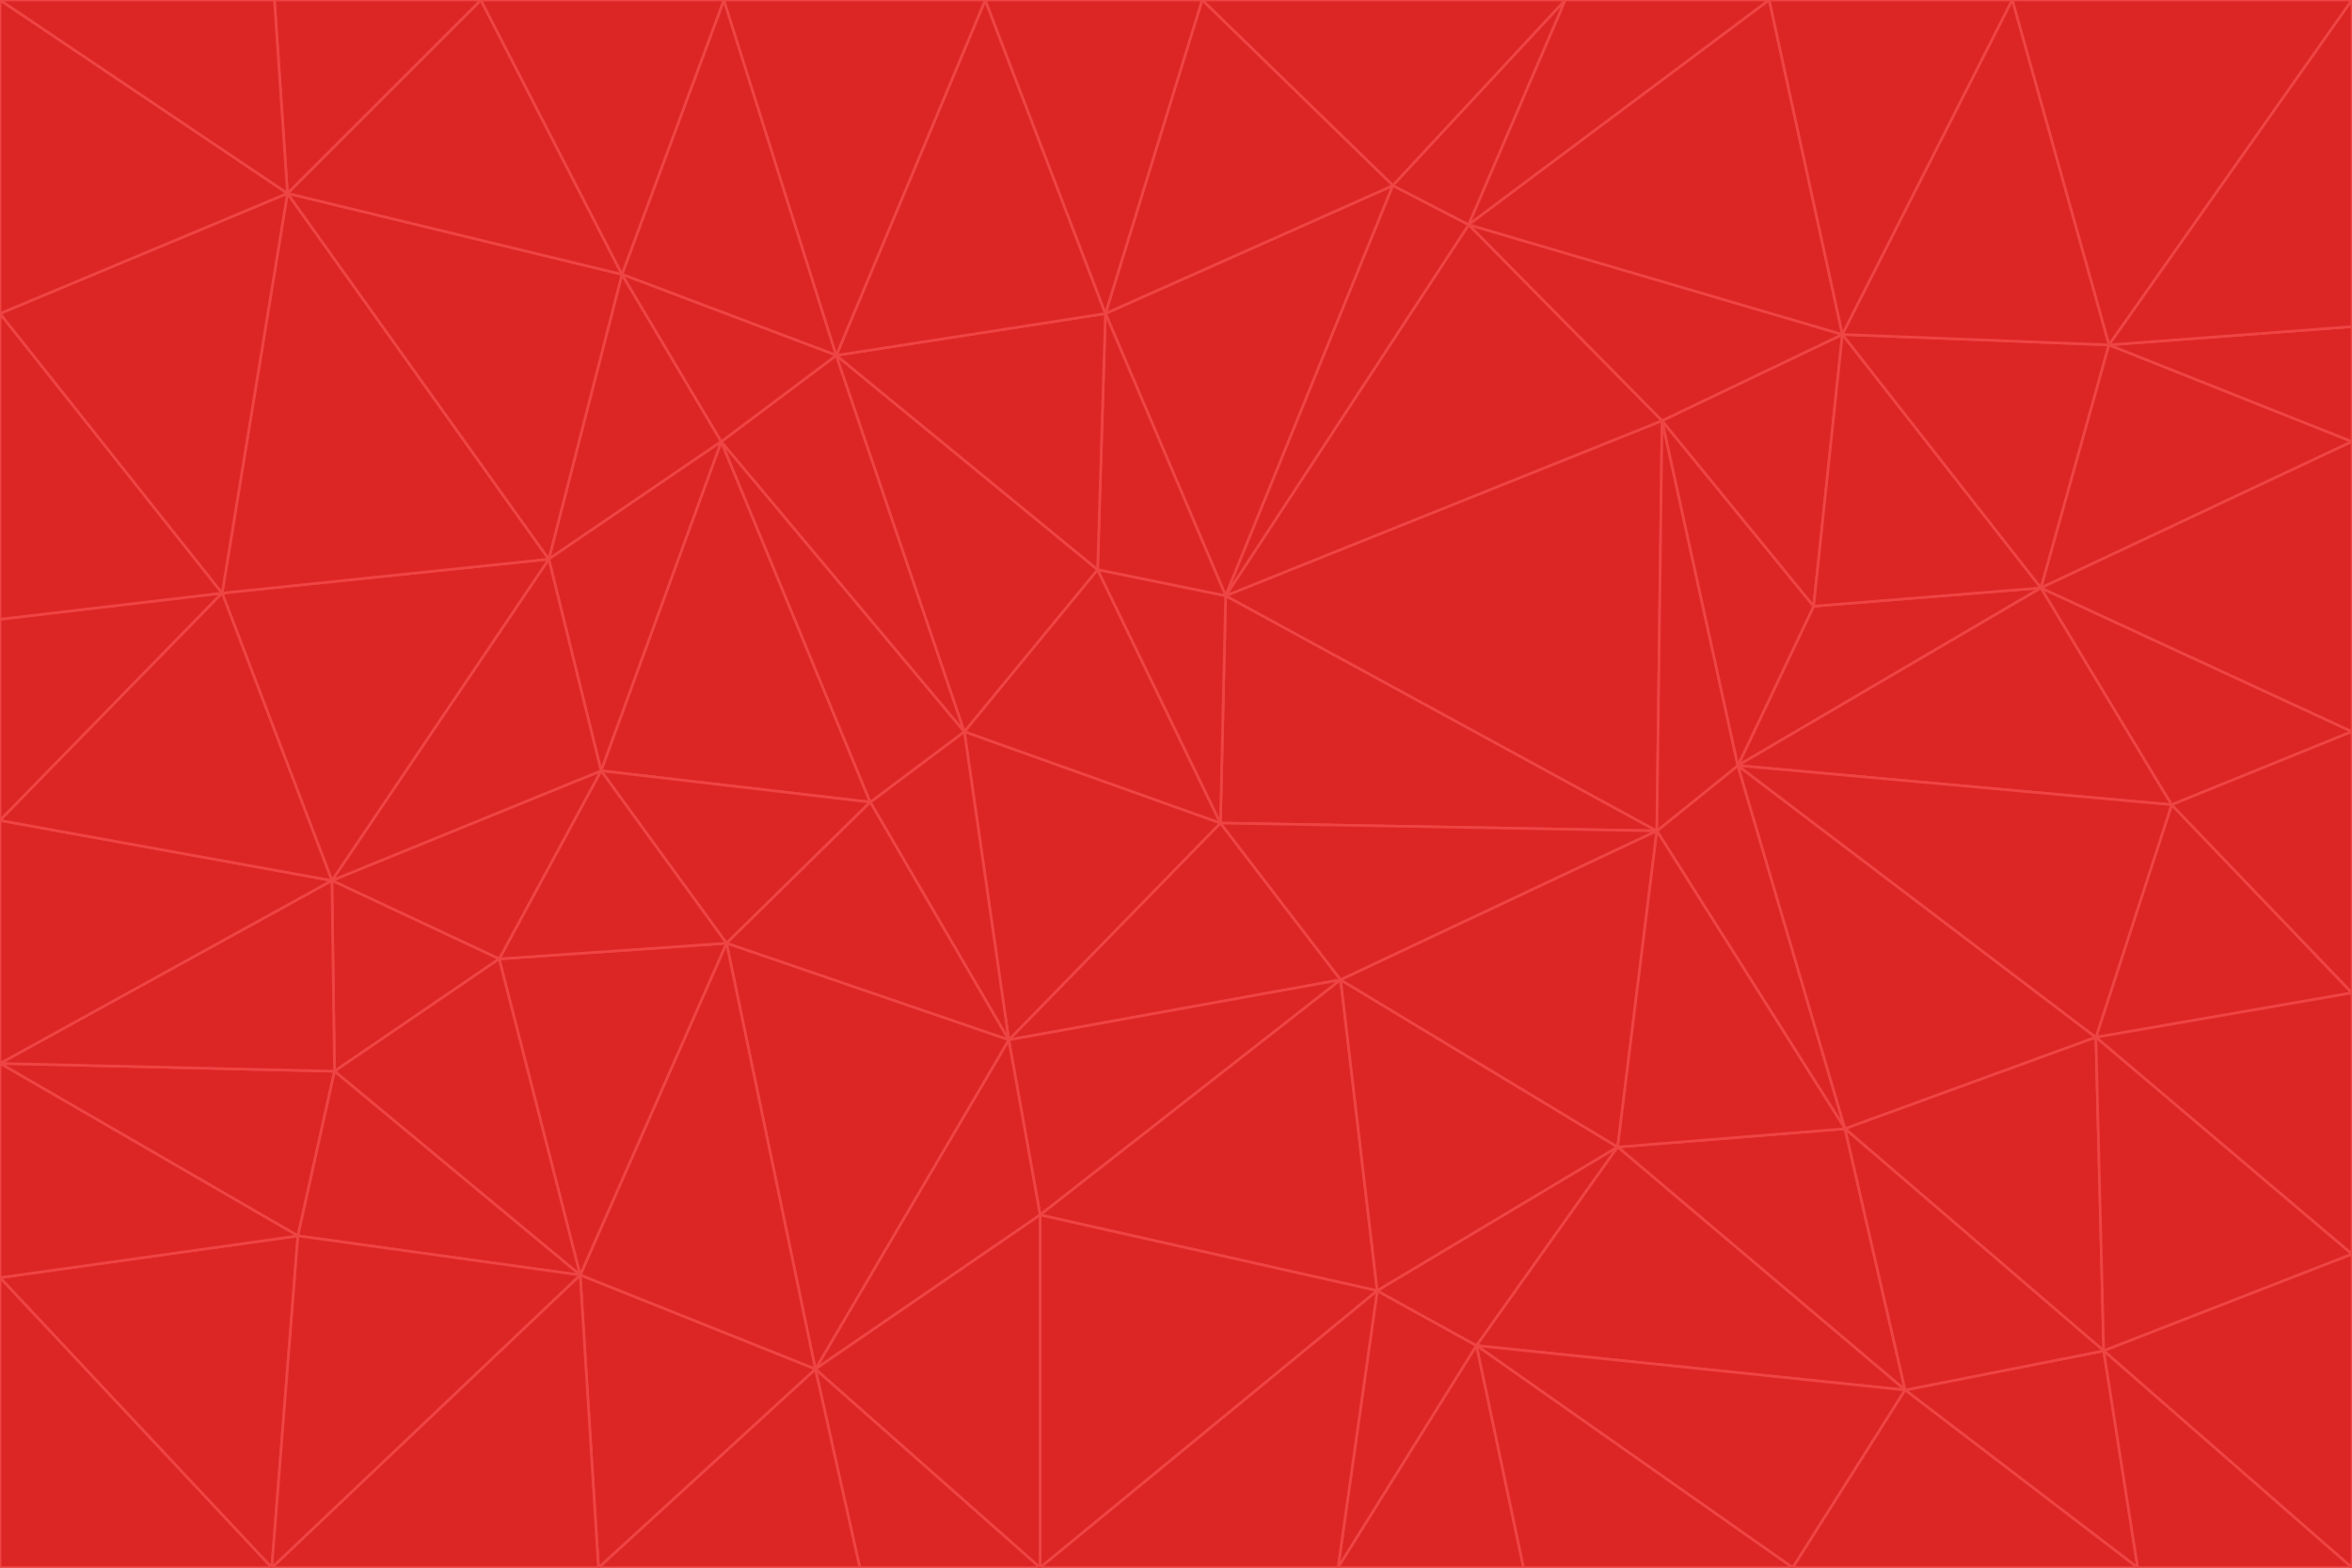 <svg id="visual" viewBox="0 0 900 600" width="900" height="600" xmlns="http://www.w3.org/2000/svg" xmlns:xlink="http://www.w3.org/1999/xlink" version="1.1"><g stroke-width="1" stroke-linejoin="bevel"><path d="M467 315L386 398L513 375Z" fill="#dc2626" stroke="#ef4444"></path><path d="M386 398L398 465L513 375Z" fill="#dc2626" stroke="#ef4444"></path><path d="M467 315L369 280L386 398Z" fill="#dc2626" stroke="#ef4444"></path><path d="M369 280L333 307L386 398Z" fill="#dc2626" stroke="#ef4444"></path><path d="M386 398L312 524L398 465Z" fill="#dc2626" stroke="#ef4444"></path><path d="M398 465L527 494L513 375Z" fill="#dc2626" stroke="#ef4444"></path><path d="M634 318L469 228L467 315Z" fill="#dc2626" stroke="#ef4444"></path><path d="M467 315L420 218L369 280Z" fill="#dc2626" stroke="#ef4444"></path><path d="M469 228L420 218L467 315Z" fill="#dc2626" stroke="#ef4444"></path><path d="M276 169L230 295L333 307Z" fill="#dc2626" stroke="#ef4444"></path><path d="M230 295L278 361L333 307Z" fill="#dc2626" stroke="#ef4444"></path><path d="M333 307L278 361L386 398Z" fill="#dc2626" stroke="#ef4444"></path><path d="M512 600L565 515L527 494Z" fill="#dc2626" stroke="#ef4444"></path><path d="M527 494L619 439L513 375Z" fill="#dc2626" stroke="#ef4444"></path><path d="M513 375L634 318L467 315Z" fill="#dc2626" stroke="#ef4444"></path><path d="M565 515L619 439L527 494Z" fill="#dc2626" stroke="#ef4444"></path><path d="M619 439L634 318L513 375Z" fill="#dc2626" stroke="#ef4444"></path><path d="M278 361L312 524L386 398Z" fill="#dc2626" stroke="#ef4444"></path><path d="M398 465L398 600L527 494Z" fill="#dc2626" stroke="#ef4444"></path><path d="M312 524L398 600L398 465Z" fill="#dc2626" stroke="#ef4444"></path><path d="M398 600L512 600L527 494Z" fill="#dc2626" stroke="#ef4444"></path><path d="M729 532L706 432L619 439Z" fill="#dc2626" stroke="#ef4444"></path><path d="M276 169L333 307L369 280Z" fill="#dc2626" stroke="#ef4444"></path><path d="M278 361L222 488L312 524Z" fill="#dc2626" stroke="#ef4444"></path><path d="M706 432L665 293L634 318Z" fill="#dc2626" stroke="#ef4444"></path><path d="M634 318L636 161L469 228Z" fill="#dc2626" stroke="#ef4444"></path><path d="M191 367L222 488L278 361Z" fill="#dc2626" stroke="#ef4444"></path><path d="M312 524L329 600L398 600Z" fill="#dc2626" stroke="#ef4444"></path><path d="M229 600L329 600L312 524Z" fill="#dc2626" stroke="#ef4444"></path><path d="M230 295L191 367L278 361Z" fill="#dc2626" stroke="#ef4444"></path><path d="M533 71L423 120L469 228Z" fill="#dc2626" stroke="#ef4444"></path><path d="M469 228L423 120L420 218Z" fill="#dc2626" stroke="#ef4444"></path><path d="M320 136L276 169L369 280Z" fill="#dc2626" stroke="#ef4444"></path><path d="M512 600L583 600L565 515Z" fill="#dc2626" stroke="#ef4444"></path><path d="M619 439L706 432L634 318Z" fill="#dc2626" stroke="#ef4444"></path><path d="M729 532L619 439L565 515Z" fill="#dc2626" stroke="#ef4444"></path><path d="M320 136L369 280L420 218Z" fill="#dc2626" stroke="#ef4444"></path><path d="M230 295L127 337L191 367Z" fill="#dc2626" stroke="#ef4444"></path><path d="M423 120L320 136L420 218Z" fill="#dc2626" stroke="#ef4444"></path><path d="M781 225L694 232L665 293Z" fill="#dc2626" stroke="#ef4444"></path><path d="M665 293L636 161L634 318Z" fill="#dc2626" stroke="#ef4444"></path><path d="M694 232L636 161L665 293Z" fill="#dc2626" stroke="#ef4444"></path><path d="M238 105L210 214L276 169Z" fill="#dc2626" stroke="#ef4444"></path><path d="M276 169L210 214L230 295Z" fill="#dc2626" stroke="#ef4444"></path><path d="M222 488L229 600L312 524Z" fill="#dc2626" stroke="#ef4444"></path><path d="M104 600L229 600L222 488Z" fill="#dc2626" stroke="#ef4444"></path><path d="M636 161L562 86L469 228Z" fill="#dc2626" stroke="#ef4444"></path><path d="M277 0L238 105L320 136Z" fill="#dc2626" stroke="#ef4444"></path><path d="M562 86L533 71L469 228Z" fill="#dc2626" stroke="#ef4444"></path><path d="M686 600L729 532L565 515Z" fill="#dc2626" stroke="#ef4444"></path><path d="M706 432L802 397L665 293Z" fill="#dc2626" stroke="#ef4444"></path><path d="M127 337L128 410L191 367Z" fill="#dc2626" stroke="#ef4444"></path><path d="M191 367L128 410L222 488Z" fill="#dc2626" stroke="#ef4444"></path><path d="M210 214L127 337L230 295Z" fill="#dc2626" stroke="#ef4444"></path><path d="M583 600L686 600L565 515Z" fill="#dc2626" stroke="#ef4444"></path><path d="M377 0L320 136L423 120Z" fill="#dc2626" stroke="#ef4444"></path><path d="M320 136L238 105L276 169Z" fill="#dc2626" stroke="#ef4444"></path><path d="M210 214L85 227L127 337Z" fill="#dc2626" stroke="#ef4444"></path><path d="M0 407L114 473L128 410Z" fill="#dc2626" stroke="#ef4444"></path><path d="M128 410L114 473L222 488Z" fill="#dc2626" stroke="#ef4444"></path><path d="M805 517L802 397L706 432Z" fill="#dc2626" stroke="#ef4444"></path><path d="M694 232L705 128L636 161Z" fill="#dc2626" stroke="#ef4444"></path><path d="M636 161L705 128L562 86Z" fill="#dc2626" stroke="#ef4444"></path><path d="M599 0L460 0L533 71Z" fill="#dc2626" stroke="#ef4444"></path><path d="M781 225L705 128L694 232Z" fill="#dc2626" stroke="#ef4444"></path><path d="M831 308L781 225L665 293Z" fill="#dc2626" stroke="#ef4444"></path><path d="M599 0L533 71L562 86Z" fill="#dc2626" stroke="#ef4444"></path><path d="M533 71L460 0L423 120Z" fill="#dc2626" stroke="#ef4444"></path><path d="M818 600L805 517L729 532Z" fill="#dc2626" stroke="#ef4444"></path><path d="M729 532L805 517L706 432Z" fill="#dc2626" stroke="#ef4444"></path><path d="M460 0L377 0L423 120Z" fill="#dc2626" stroke="#ef4444"></path><path d="M900 380L831 308L802 397Z" fill="#dc2626" stroke="#ef4444"></path><path d="M802 397L831 308L665 293Z" fill="#dc2626" stroke="#ef4444"></path><path d="M110 74L85 227L210 214Z" fill="#dc2626" stroke="#ef4444"></path><path d="M127 337L0 407L128 410Z" fill="#dc2626" stroke="#ef4444"></path><path d="M677 0L599 0L562 86Z" fill="#dc2626" stroke="#ef4444"></path><path d="M0 489L104 600L114 473Z" fill="#dc2626" stroke="#ef4444"></path><path d="M114 473L104 600L222 488Z" fill="#dc2626" stroke="#ef4444"></path><path d="M377 0L277 0L320 136Z" fill="#dc2626" stroke="#ef4444"></path><path d="M238 105L110 74L210 214Z" fill="#dc2626" stroke="#ef4444"></path><path d="M686 600L818 600L729 532Z" fill="#dc2626" stroke="#ef4444"></path><path d="M900 480L900 380L802 397Z" fill="#dc2626" stroke="#ef4444"></path><path d="M781 225L807 132L705 128Z" fill="#dc2626" stroke="#ef4444"></path><path d="M705 128L677 0L562 86Z" fill="#dc2626" stroke="#ef4444"></path><path d="M900 169L807 132L781 225Z" fill="#dc2626" stroke="#ef4444"></path><path d="M770 0L677 0L705 128Z" fill="#dc2626" stroke="#ef4444"></path><path d="M0 314L0 407L127 337Z" fill="#dc2626" stroke="#ef4444"></path><path d="M900 480L802 397L805 517Z" fill="#dc2626" stroke="#ef4444"></path><path d="M831 308L900 280L781 225Z" fill="#dc2626" stroke="#ef4444"></path><path d="M0 237L0 314L85 227Z" fill="#dc2626" stroke="#ef4444"></path><path d="M85 227L0 314L127 337Z" fill="#dc2626" stroke="#ef4444"></path><path d="M184 0L110 74L238 105Z" fill="#dc2626" stroke="#ef4444"></path><path d="M277 0L184 0L238 105Z" fill="#dc2626" stroke="#ef4444"></path><path d="M0 407L0 489L114 473Z" fill="#dc2626" stroke="#ef4444"></path><path d="M900 380L900 280L831 308Z" fill="#dc2626" stroke="#ef4444"></path><path d="M900 600L900 480L805 517Z" fill="#dc2626" stroke="#ef4444"></path><path d="M0 120L0 237L85 227Z" fill="#dc2626" stroke="#ef4444"></path><path d="M900 0L770 0L807 132Z" fill="#dc2626" stroke="#ef4444"></path><path d="M807 132L770 0L705 128Z" fill="#dc2626" stroke="#ef4444"></path><path d="M900 280L900 169L781 225Z" fill="#dc2626" stroke="#ef4444"></path><path d="M0 489L0 600L104 600Z" fill="#dc2626" stroke="#ef4444"></path><path d="M818 600L900 600L805 517Z" fill="#dc2626" stroke="#ef4444"></path><path d="M184 0L105 0L110 74Z" fill="#dc2626" stroke="#ef4444"></path><path d="M110 74L0 120L85 227Z" fill="#dc2626" stroke="#ef4444"></path><path d="M0 0L0 120L110 74Z" fill="#dc2626" stroke="#ef4444"></path><path d="M900 169L900 125L807 132Z" fill="#dc2626" stroke="#ef4444"></path><path d="M105 0L0 0L110 74Z" fill="#dc2626" stroke="#ef4444"></path><path d="M900 125L900 0L807 132Z" fill="#dc2626" stroke="#ef4444"></path></g></svg>
